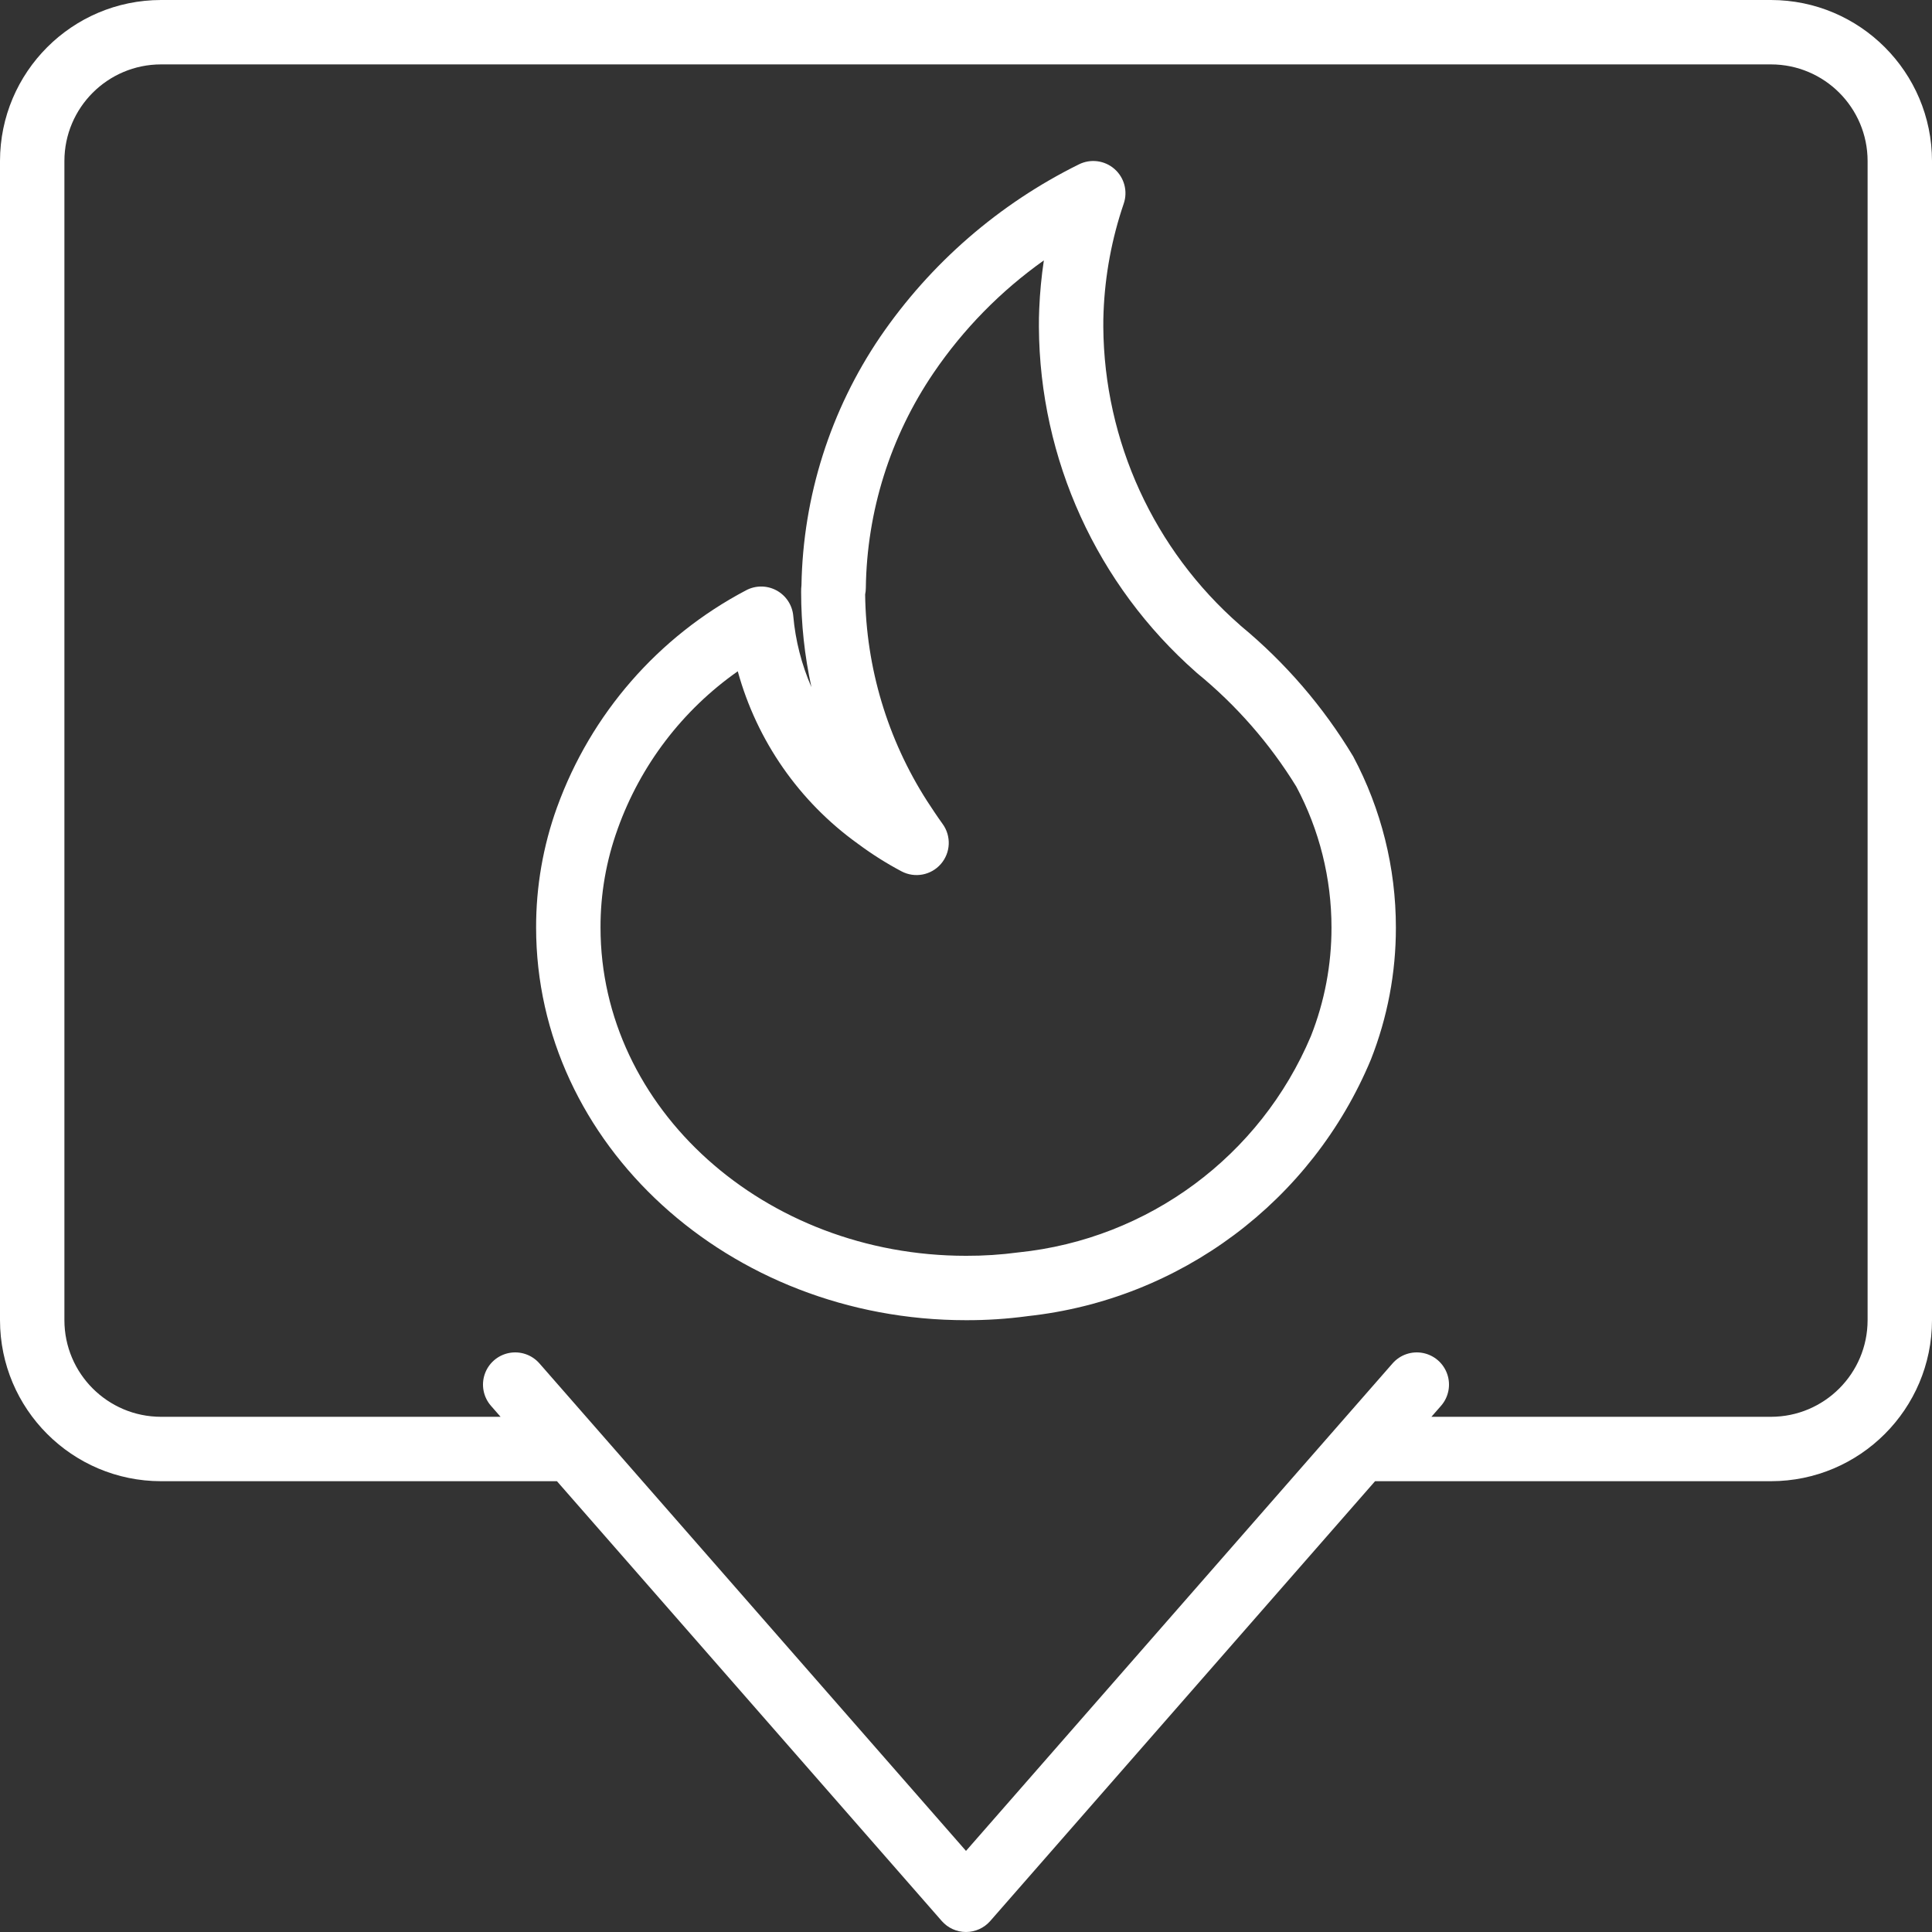 <?xml version="1.0"?>
                                    <svg xmlns="http://www.w3.org/2000/svg" xmlns:xlink="http://www.w3.org/1999/xlink" version="1.1" id="Capa_1" x="0px" y="0px" viewBox="0 0 512 512" style="enable-background:new 0 0 512 512;" xml:space="preserve" height="64px" width="64px" color="#fff">
                                    <rect x="0" y="0" width="512" height="512" fill="#333333" stroke="none"/>
                                    <g>
                                        <g>
                                            <g>
                                                <path d="M469.333,0H42.667C19.114,0.028,0.028,19.114,0,42.667v307.2c0.028,23.553,19.114,42.639,42.667,42.667h104.928     l101.985,116.554C251.2,510.938,253.54,512,256,512s4.8-1.062,6.421-2.912l101.985-116.554h104.928     c23.553-0.028,42.639-19.114,42.667-42.667v-307.2C511.972,19.114,492.886,0.028,469.333,0z M494.933,349.867     c-0.015,14.132-11.468,25.585-25.6,25.6h-89.994l2.548-2.912c2.008-2.294,2.64-5.485,1.657-8.371s-3.43-5.029-6.421-5.621     c-2.991-0.592-6.07,0.456-8.078,2.75L256,490.508L142.954,361.313c-2.008-2.294-5.088-3.342-8.078-2.75     c-2.991,0.592-5.438,2.735-6.421,5.621s-0.351,6.077,1.657,8.371l2.548,2.912H42.667c-14.132-0.015-25.585-11.468-25.6-25.6     v-307.2c0.015-14.132,11.468-25.585,25.6-25.6h426.667c14.132,0.015,25.585,11.468,25.6,25.6V349.867z" style="fill: rgb(255, 255, 255);"></path>
                                                <path d="M328.804,165.837l-0.225-0.212c-22.79-19.944-35.962-48.683-36.192-78.967c0-1.354-0.004-2.638,0.067-4.008     c0.388-9.767,2.187-19.427,5.342-28.679c1.125-3.278,0.157-6.91-2.451-9.193c-2.608-2.282-6.337-2.761-9.436-1.211     c-21.178,10.465-39.308,26.203-52.646,45.7c-13.209,19.445-20.461,42.321-20.867,65.825c-0.066,0.599-0.095,1.202-0.088,1.804     c0.002,8.471,0.916,16.917,2.724,25.192c-2.608-5.979-4.232-12.34-4.807-18.838c-0.243-2.871-1.919-5.426-4.456-6.792     c-2.537-1.366-5.592-1.36-8.123,0.017c-23.221,12.246-41.046,32.707-49.994,57.387l-0.023,0.038l-0.028,0.089l-0.01,0.024     l-0.002,0.012c-3.672,10.191-5.538,20.943-5.515,31.775c0,57.383,51.109,104.066,113.925,104.066     c5.427,0.017,10.85-0.336,16.229-1.058l0.03-0.01c40.491-4.356,75.39-30.43,91.049-68.023     c4.391-11.137,6.636-23.004,6.617-34.975c0.008-15.815-3.879-31.389-11.317-45.346     C350.707,187.31,340.629,175.604,328.804,165.837z M347.421,274.542c-13.409,31.826-43.101,53.811-77.454,57.35l-0.034,0.012     l-0.053-0.003c-4.6,0.617-9.238,0.918-13.879,0.9c-53.408,0-96.858-39.029-96.858-87c-0.025-8.887,1.508-17.709,4.529-26.067     l0.008-0.06l0.029-0.053c6.04-16.858,17.152-31.432,31.808-41.721c5.074,18.444,16.325,34.587,31.872,45.732l0.024,0.027     l0.047,0.03l0.036,0.028l0.034,0.016c3.605,2.675,7.408,5.074,11.374,7.176c3.506,1.857,7.829,1.052,10.432-1.941     s2.801-7.386,0.476-10.601c-1.458-2.017-2.779-4.037-4.104-6.054l-0.039-0.06l-0.003-0.006     c-10.472-16.348-16.152-35.304-16.396-54.717c0.117-0.552,0.179-1.115,0.183-1.679c0.261-20.364,6.506-40.201,17.958-57.042     c7.887-11.596,17.783-21.689,29.221-29.804c-0.637,4.256-1.046,8.542-1.225,12.842c-0.083,1.575-0.087,3.15-0.087,4.813     c0.202,35.05,15.366,68.344,41.675,91.504l0.192,0.175v0.004c10.403,8.492,19.307,18.669,26.342,30.108     c6.128,11.496,9.332,24.323,9.329,37.35C352.875,255.638,351.03,265.39,347.421,274.542z" style="fill: rgb(255, 255, 255);"></path>
                                            </g>
                                        </g>
                                    </g>
                                </svg>
